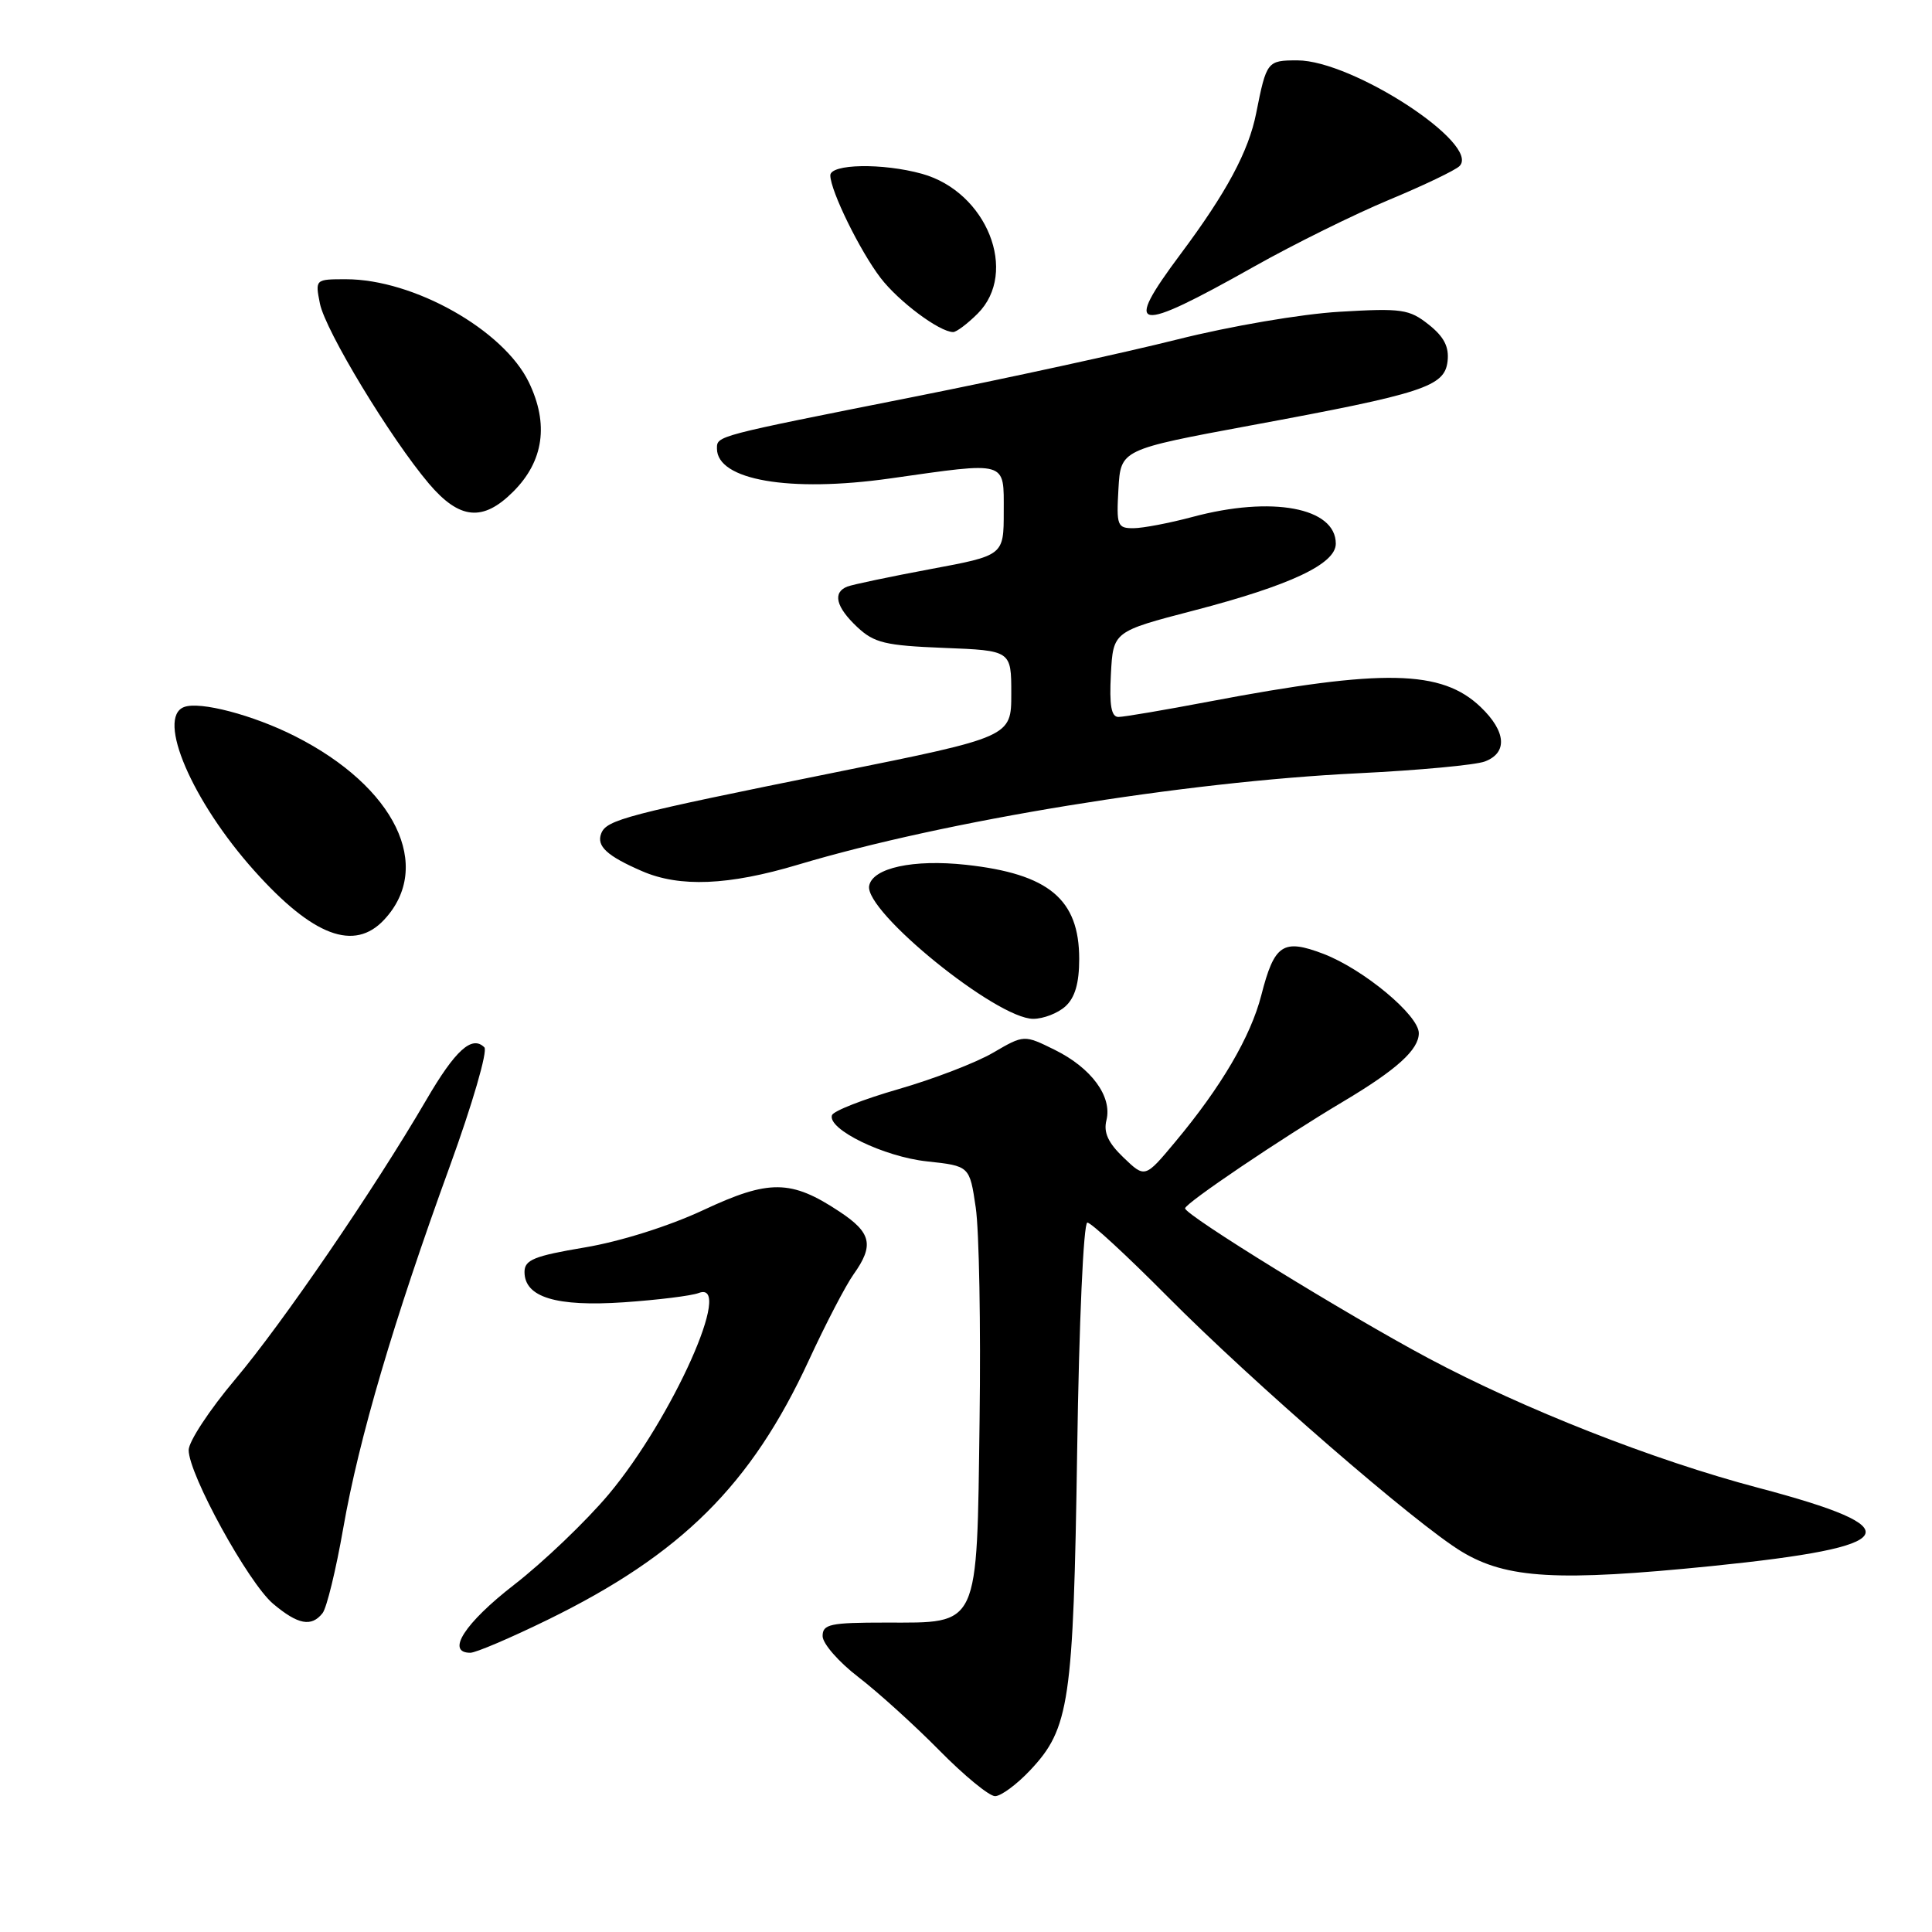 <?xml version="1.0" encoding="UTF-8" standalone="no"?>
<!DOCTYPE svg PUBLIC "-//W3C//DTD SVG 1.1//EN" "http://www.w3.org/Graphics/SVG/1.1/DTD/svg11.dtd" >
<svg xmlns="http://www.w3.org/2000/svg" xmlns:xlink="http://www.w3.org/1999/xlink" version="1.1" viewBox="0 0 256 256">
 <g >
 <path fill="currentColor"
d=" M 136.49 234.58 C 141.72 229.04 142.23 225.55 142.73 192.25 C 142.98 175.21 143.57 162.00 144.08 162.00 C 144.58 162.00 149.33 166.39 154.65 171.75 C 165.97 183.17 187.68 201.99 193.70 205.61 C 199.65 209.19 206.42 209.57 226.83 207.51 C 252.13 204.94 253.53 202.57 232.94 197.13 C 219.11 193.48 201.92 186.72 189.23 179.95 C 178.33 174.13 156.99 160.98 157.03 160.11 C 157.07 159.42 169.73 150.87 178.00 145.95 C 185.07 141.74 188.00 139.09 188.00 136.90 C 188.00 134.52 180.66 128.42 175.36 126.39 C 170.00 124.35 168.86 125.11 167.13 131.87 C 165.72 137.36 161.82 144.01 155.73 151.30 C 151.72 156.11 151.72 156.11 148.88 153.39 C 146.83 151.43 146.20 150.05 146.61 148.43 C 147.39 145.29 144.62 141.52 139.78 139.12 C 135.69 137.10 135.69 137.10 131.59 139.49 C 129.34 140.81 123.69 142.98 119.04 144.32 C 114.39 145.66 110.43 147.21 110.24 147.77 C 109.62 149.63 117.11 153.28 122.84 153.89 C 128.48 154.50 128.48 154.50 129.29 160.00 C 129.74 163.03 129.97 175.69 129.80 188.15 C 129.43 215.95 129.87 215.00 117.35 215.00 C 109.99 215.00 109.00 215.21 109.00 216.79 C 109.00 217.78 111.14 220.23 113.75 222.23 C 116.36 224.24 121.19 228.61 124.47 231.94 C 127.75 235.27 131.07 238.00 131.85 238.00 C 132.63 238.00 134.72 236.46 136.49 234.58 Z  M 72.57 214.63 C 90.29 205.96 99.54 196.77 107.18 180.24 C 109.39 175.45 112.06 170.32 113.10 168.86 C 115.85 165.00 115.47 163.34 111.23 160.54 C 104.82 156.29 101.91 156.26 93.20 160.34 C 88.67 162.46 82.21 164.50 77.50 165.29 C 70.77 166.42 69.50 166.94 69.50 168.54 C 69.50 171.89 73.68 173.17 82.67 172.56 C 87.16 172.25 91.62 171.70 92.58 171.33 C 97.33 169.51 89.10 187.92 80.66 198.00 C 77.66 201.57 72.02 206.97 68.11 210.00 C 61.57 215.07 59.04 219.00 62.32 219.00 C 63.05 219.00 67.66 217.03 72.57 214.63 Z  M 42.74 213.75 C 43.29 213.06 44.52 208.00 45.48 202.50 C 47.56 190.60 52.17 174.97 59.59 154.57 C 62.58 146.35 64.65 139.25 64.18 138.78 C 62.54 137.14 60.33 139.14 56.46 145.79 C 49.52 157.67 37.46 175.30 31.15 182.79 C 27.77 186.80 25.00 191.01 25.00 192.14 C 25.00 195.36 32.91 209.74 36.19 212.51 C 39.48 215.28 41.27 215.62 42.74 213.75 Z  M 141.17 133.35 C 142.44 132.20 143.00 130.28 143.00 127.07 C 143.00 119.15 138.97 115.79 128.00 114.59 C 121.03 113.83 115.62 115.00 115.17 117.37 C 114.51 120.77 132.06 135.00 136.91 135.00 C 138.25 135.00 140.17 134.26 141.17 133.35 Z  M 50.91 121.86 C 57.48 114.81 52.37 104.27 39.11 97.56 C 33.57 94.75 26.47 92.88 24.38 93.69 C 20.70 95.10 25.47 106.20 33.71 115.39 C 41.47 124.06 46.95 126.12 50.91 121.86 Z  M 105.76 114.57 C 125.24 108.74 156.85 103.58 180.00 102.46 C 187.97 102.07 195.51 101.37 196.75 100.90 C 199.79 99.75 199.58 96.93 196.20 93.69 C 191.03 88.74 183.31 88.58 160.22 92.96 C 154.32 94.08 148.92 95.00 148.20 95.00 C 147.25 95.00 146.98 93.47 147.20 89.34 C 147.50 83.68 147.50 83.68 158.17 80.90 C 170.97 77.57 177.00 74.73 177.00 72.04 C 177.00 67.25 168.53 65.67 158.00 68.50 C 154.97 69.31 151.46 69.98 150.20 69.99 C 148.05 70.00 147.92 69.65 148.20 64.78 C 148.50 59.57 148.50 59.57 165.79 56.36 C 188.66 52.13 191.42 51.23 191.81 47.87 C 192.03 45.96 191.34 44.62 189.31 43.01 C 186.74 40.97 185.74 40.82 177.50 41.31 C 172.47 41.60 162.99 43.22 156.00 44.98 C 149.12 46.71 133.38 50.14 121.00 52.60 C 94.72 57.82 95.00 57.74 95.00 59.44 C 95.00 63.62 104.62 65.28 117.92 63.40 C 133.64 61.17 133.00 60.98 133.00 67.80 C 133.00 73.60 133.00 73.60 123.29 75.41 C 117.95 76.41 113.00 77.45 112.29 77.72 C 110.29 78.49 110.75 80.42 113.58 83.08 C 115.83 85.19 117.28 85.54 125.08 85.85 C 134.00 86.20 134.00 86.20 134.00 91.92 C 134.00 97.64 134.00 97.64 110.70 102.34 C 82.88 107.96 80.36 108.62 79.66 110.45 C 79.02 112.12 80.43 113.42 85.07 115.43 C 90.06 117.60 96.55 117.33 105.76 114.57 Z  M 68.00 65.15 C 72.05 61.11 72.75 56.18 70.07 50.64 C 66.71 43.71 54.80 37.00 45.84 37.00 C 41.77 37.00 41.75 37.01 42.39 40.22 C 43.11 43.82 51.74 58.07 56.83 64.08 C 60.89 68.86 63.99 69.16 68.00 65.15 Z  M 129.55 41.55 C 135.01 36.08 130.76 25.42 122.17 23.03 C 116.95 21.58 109.99 21.71 110.02 23.25 C 110.06 25.32 113.93 33.22 116.67 36.81 C 119.06 39.94 124.48 43.99 126.30 44.00 C 126.73 44.00 128.20 42.90 129.55 41.55 Z  M 166.14 35.34 C 171.43 32.36 179.51 28.37 184.08 26.47 C 188.64 24.57 192.84 22.56 193.39 22.01 C 196.27 19.13 179.22 8.00 171.91 8.00 C 167.91 8.00 167.82 8.11 166.45 15.00 C 165.45 20.05 162.52 25.51 156.45 33.64 C 148.71 44.01 150.25 44.28 166.14 35.34 Z "/>
</g>
</svg>